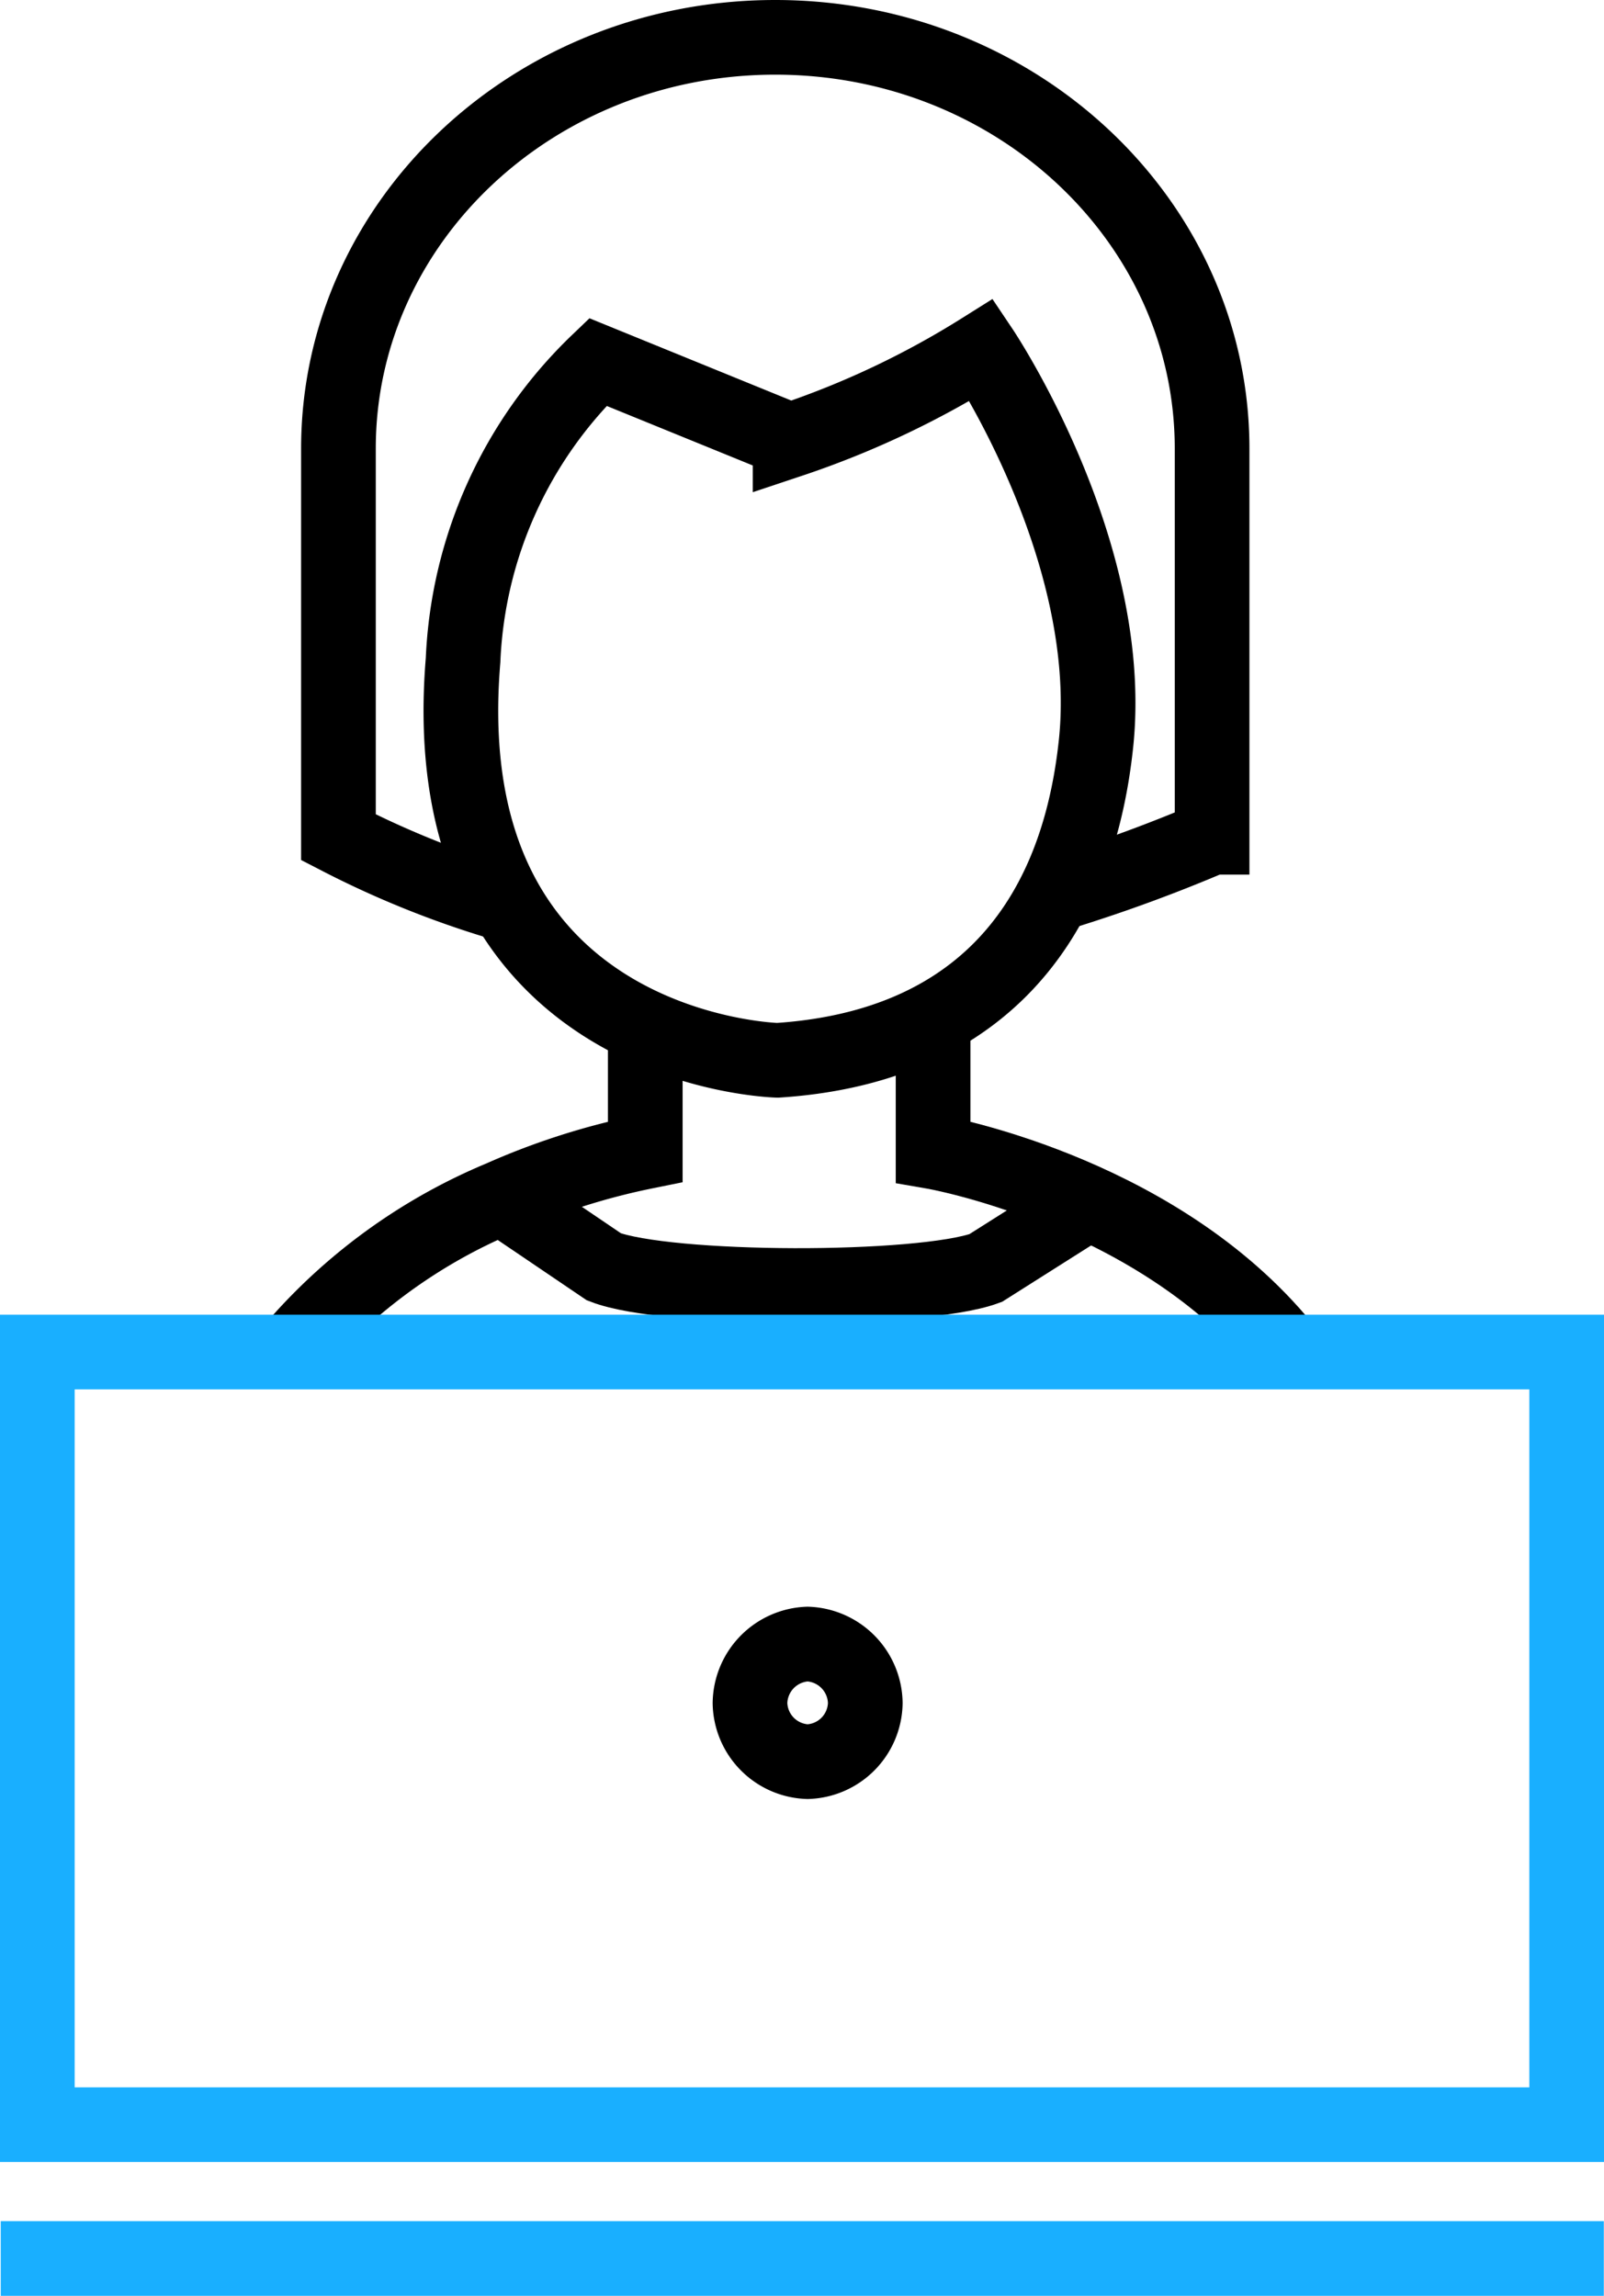 <svg xmlns="http://www.w3.org/2000/svg" width="42.962" height="61.5" viewBox="0 0 42.962 61.5">
  <g id="Group_6649" data-name="Group 6649" transform="translate(-6845.672 -5148.278)">
    <path id="Path_28173" data-name="Path 28173" d="M6865.224,5161.679l5.151,2.1a23.8,23.8,0,0,0,5.129-2.424s3.613,5.386,3.063,10.554c-.547,5.14-3.445,8.146-8.531,8.476,0,0-9.3-.22-8.421-10.719A11.753,11.753,0,0,1,6865.224,5161.679Z" transform="translate(-3.54 -3.704)" fill="none" stroke="#000" stroke-miterlimit="10" stroke-width="2"/>
    <path id="Path_28174" data-name="Path 28174" d="M6889.03,5195.912c-3.458-4.048-9.228-5.044-9.228-5.044v-3.333" transform="translate(-9.138 -11.737)" fill="none" stroke="#000" stroke-miterlimit="10" stroke-width="2"/>
    <path id="Path_28175" data-name="Path 28175" d="M6864.593,5187.645v3.256a18.571,18.571,0,0,0-3.871,1.237,14.886,14.886,0,0,0-5.364,3.816" transform="translate(-1.638 -11.771)" fill="none" stroke="#000" stroke-miterlimit="10" stroke-width="2"/>
    <path id="Path_28176" data-name="Path 28176" d="M6863.316,5194.237l2.614,1.771c1.69.652,8.48.667,10.22.032l2.751-1.742" transform="translate(-4.08 -13.793)" fill="none" stroke="#000" stroke-miterlimit="10" stroke-width="2"/>
    <path id="Path_28177" data-name="Path 28177" d="M6861.019,5172.416a25.191,25.191,0,0,1-4.194-1.71v-10.413c0-6.083,5.238-11.016,11.7-11.016h0c6.46,0,11.7,4.933,11.7,11.016v10.413a41,41,0,0,1-3.886,1.434" transform="translate(-2.088 0.001)" fill="none" stroke="#000" stroke-miterlimit="10" stroke-width="2"/>
    <rect id="Rectangle_1886" data-name="Rectangle 1886" width="40.962" height="20.697" transform="translate(6846.672 5184.496)" fill="none" stroke="#19afff" stroke-miterlimit="10" stroke-width="2"/>
    <path id="Path_28179" data-name="Path 28179" d="M1.544-.12A1.607,1.607,0,0,1,3.088,1.46,1.6,1.6,0,0,1,1.544,3.031,1.6,1.6,0,0,1,0,1.46,1.607,1.607,0,0,1,1.544-.12Z" transform="translate(6865.76 5192.438)" fill="none" stroke="#000" stroke-width="2"/>
    <path id="Path_28178" data-name="Path 28178" d="M-1.212,0H41.725" transform="translate(6846.904 5208.778)" fill="none" stroke="#19afff" stroke-width="2"/>
  </g>
</svg>